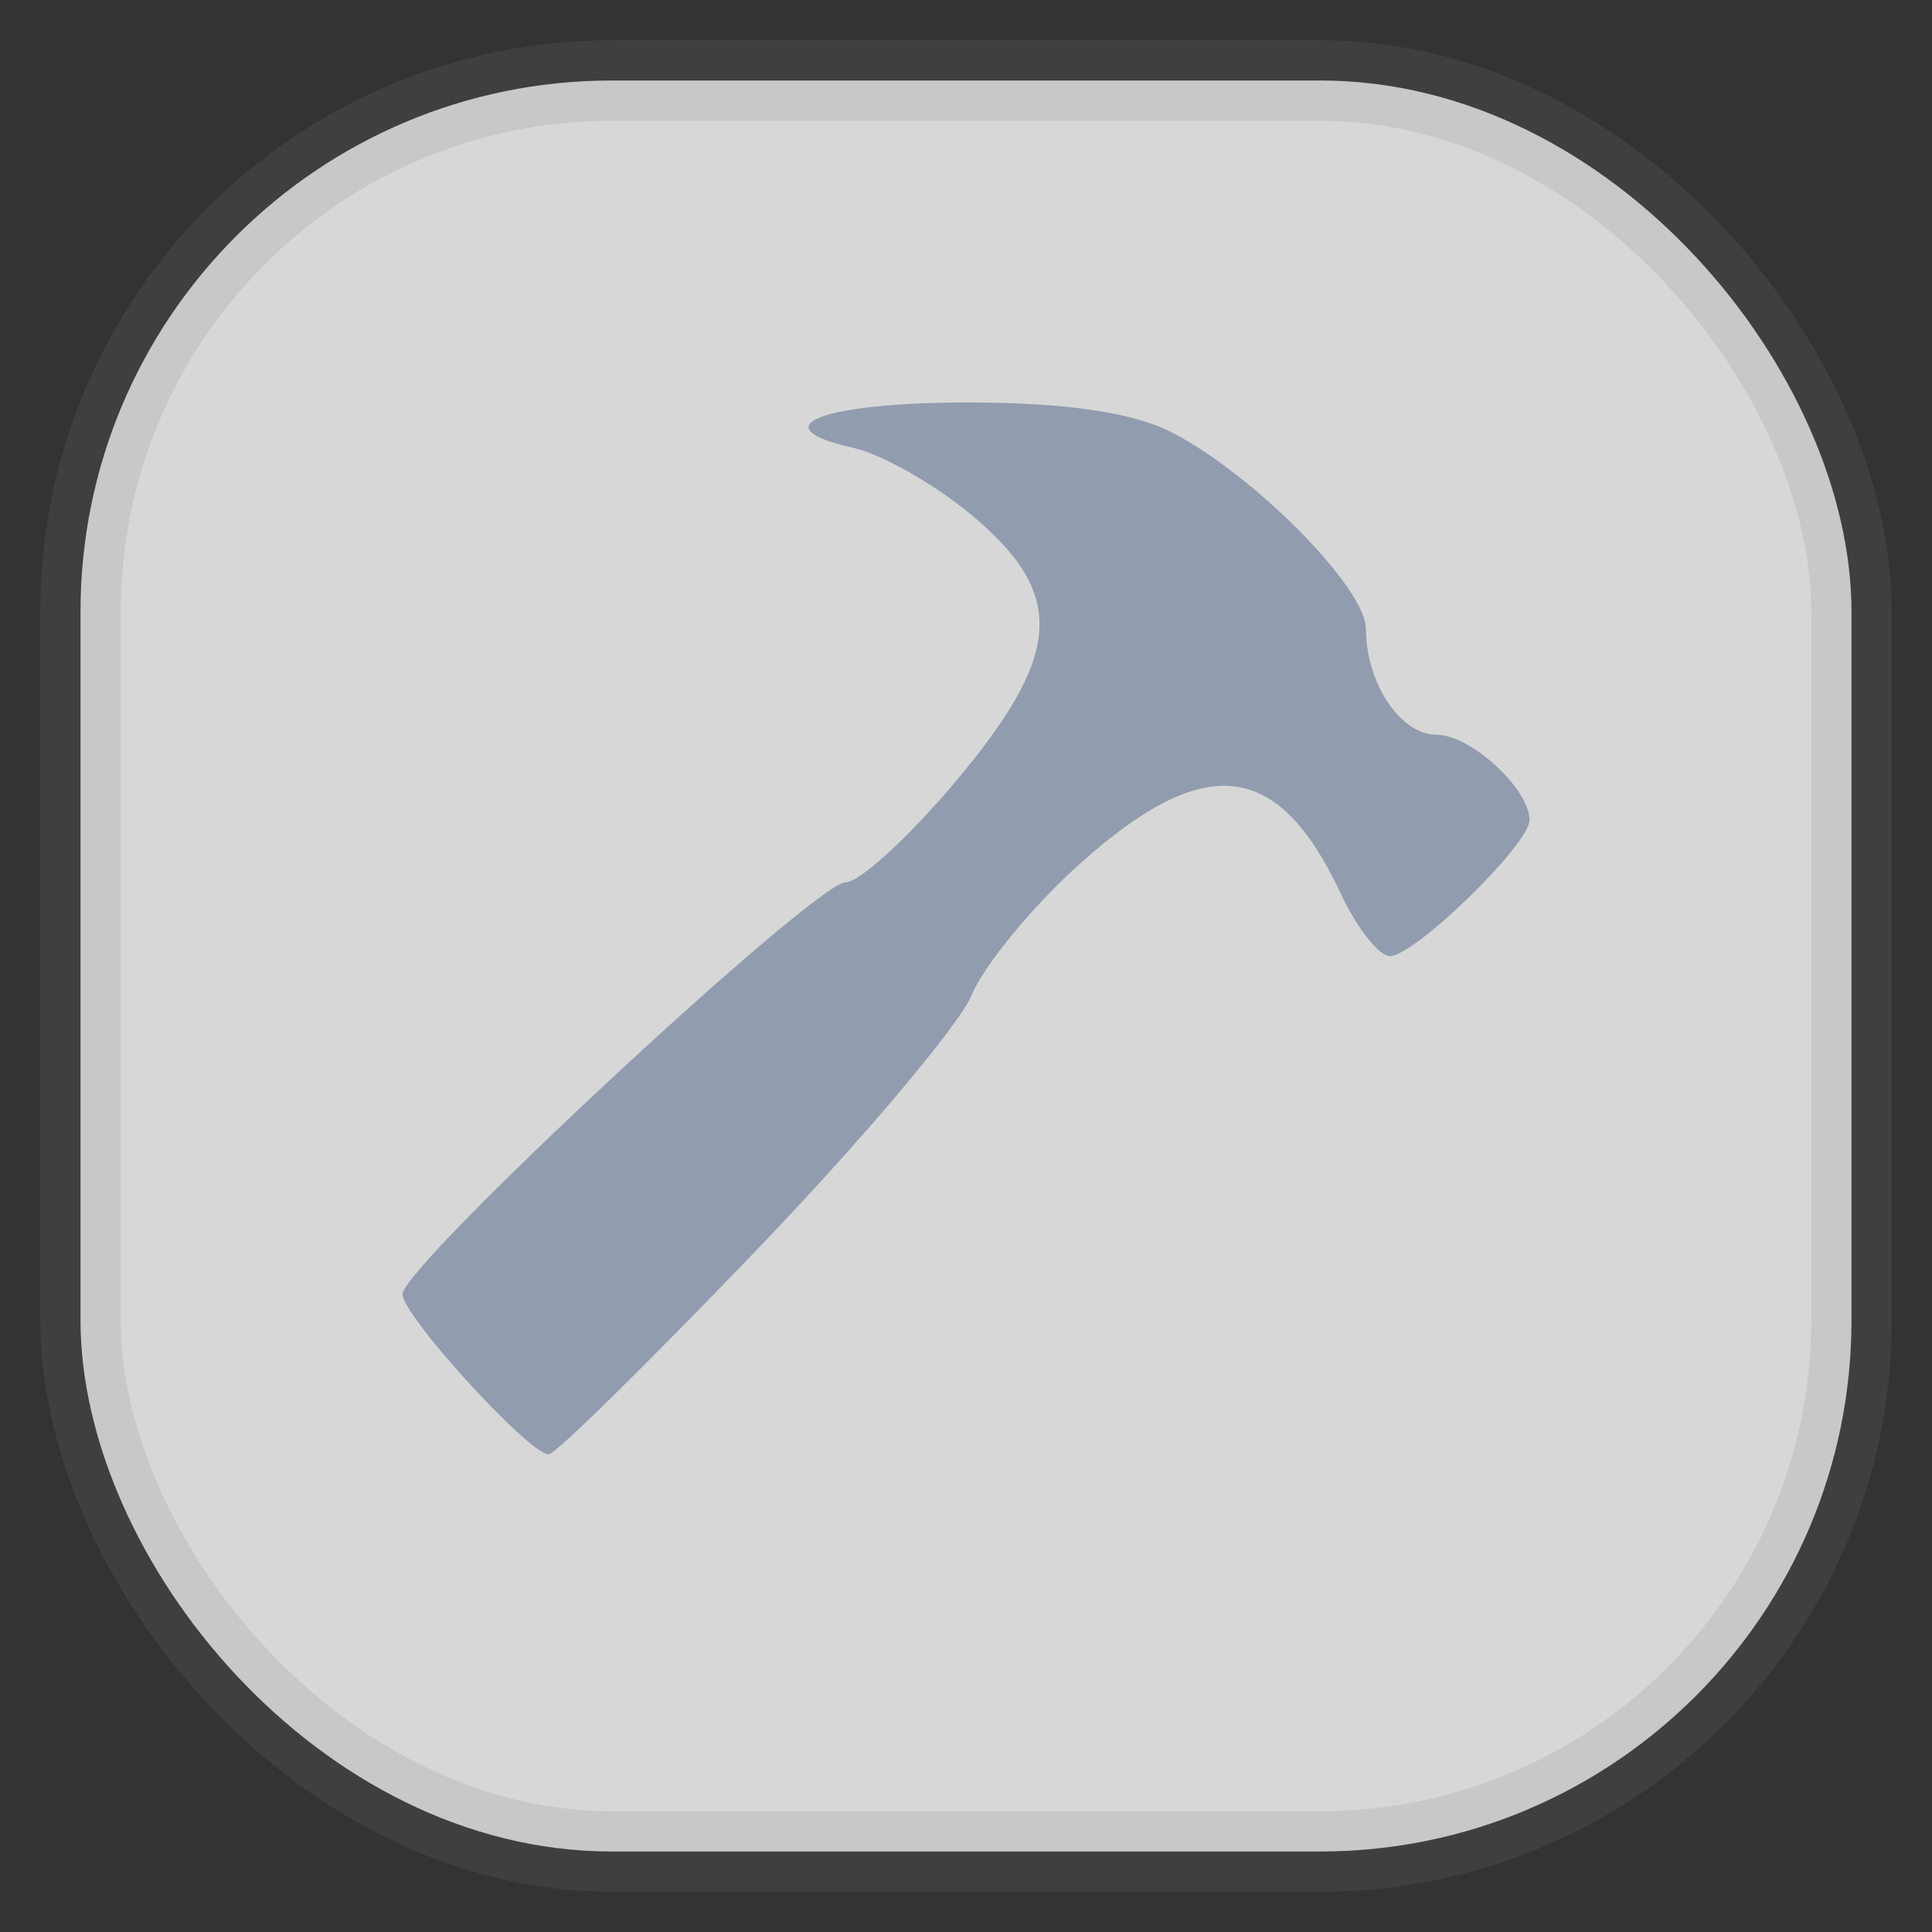<svg xmlns="http://www.w3.org/2000/svg" width="24" height="24" fill="none">
<rect width="100%" height="100%" fill="#333333" stroke="none"/>
<rect width="22" height="22" x="1" y="1" opacity="0.85" fill="url(#a)" rx="6.6" style="vector-effect:non-scaling-stroke;-inkscape-stroke:hairline;stroke-width:1;stroke-dasharray:none;stroke:gray;stroke-opacity:.2"/>
<path fill="#919CAF" d="M9.375 15.553c1.328-1.382 2.541-2.819 2.696-3.193s.765-1.113 1.357-1.642c1.55-1.384 2.453-1.275 3.23.388.2.425.472.771.607.771.31 0 1.735-1.388 1.735-1.69 0-.389-.732-1.06-1.156-1.06-.448 0-.876-.643-.876-1.314 0-.51-1.4-1.925-2.416-2.444C14.067 5.122 13.233 5 12.025 5c-1.828 0-2.592.303-1.422.564.351.078 1.013.455 1.47.837 1.176.985 1.129 1.725-.213 3.32-.574.681-1.184 1.24-1.357 1.24-.38 0-5.503 4.762-5.503 5.116 0 .267 1.573 1.99 1.817 1.99.08 0 1.23-1.131 2.558-2.514"/>
<defs>
<linearGradient id="a" gradientTransform="scale(33)" gradientUnits="userSpaceOnUse">
<stop stop-color="#F4F4F4"/>
<stop offset="1" stop-color="#DDD"/>
</linearGradient>
</defs>
</svg>

